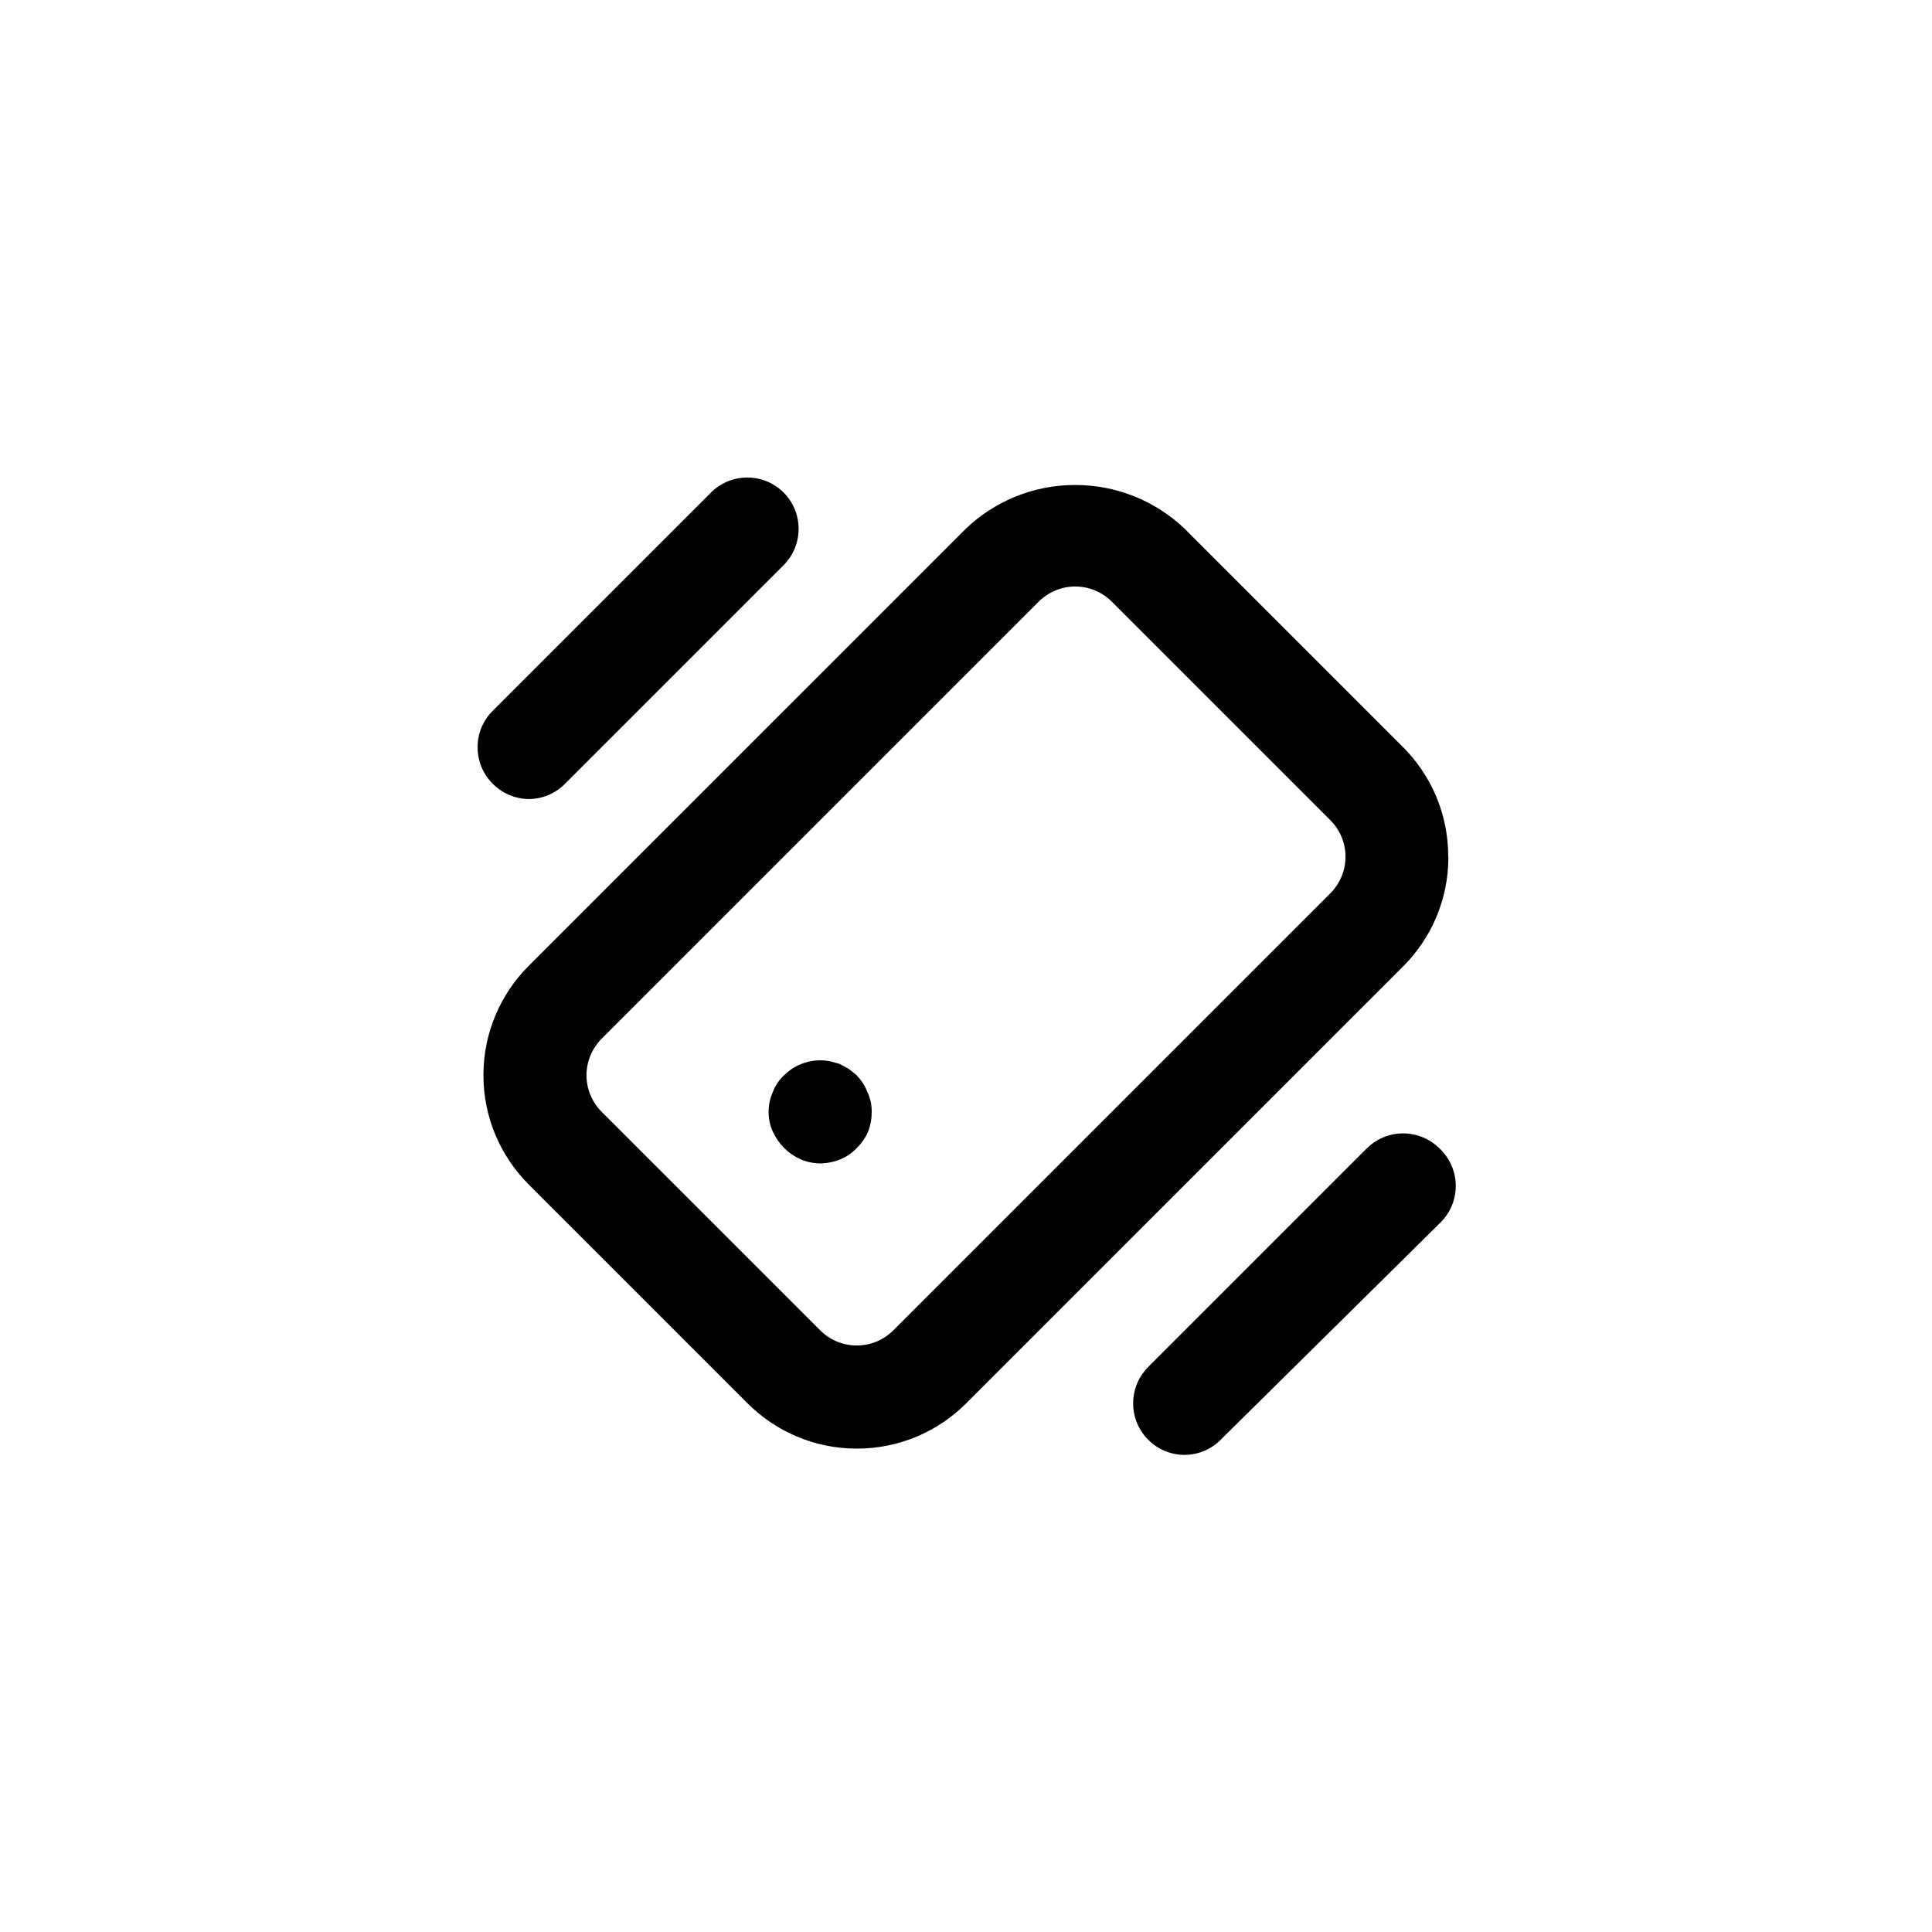 <!-- Generated by IcoMoon.io -->
<svg version="1.1" xmlns="http://www.w3.org/2000/svg" width="40" height="40" viewBox="0 0 40 40">
<title>ul-mobile-vibrate</title>
<path d="M17.738 22.262l-0.16-0.128-0.192-0.106-0.192-0.054c-0.063-0.013-0.135-0.021-0.21-0.021-0.293 0-0.558 0.118-0.75 0.309v0c-0.103 0.094-0.183 0.213-0.233 0.346l-0.002 0.006c-0.054 0.119-0.086 0.258-0.086 0.406s0.031 0.286 0.088 0.412l-0.002-0.006c0.117 0.258 0.318 0.459 0.569 0.573l0.007 0.003c0.119 0.052 0.258 0.083 0.405 0.086h0.001c0.15-0.003 0.293-0.034 0.424-0.088l-0.008 0.003c0.134-0.054 0.249-0.134 0.341-0.234l0.001-0.001c0.098-0.095 0.177-0.209 0.232-0.334l0.002-0.007c0.047-0.116 0.074-0.251 0.074-0.392 0-0.005 0-0.009 0-0.014v0.001c0-0.007 0-0.015 0-0.023 0-0.139-0.031-0.27-0.088-0.388l0.002 0.006c-0.052-0.138-0.128-0.254-0.224-0.352v0zM10.944 16.544c0.297-0.002 0.565-0.123 0.757-0.32l4.523-4.523c0.192-0.193 0.31-0.458 0.31-0.752s-0.118-0.559-0.31-0.752v0c-0.193-0.192-0.458-0.31-0.752-0.31s-0.559 0.118-0.752 0.31l-4.522 4.522c-0.192 0.193-0.31 0.458-0.31 0.752s0.118 0.559 0.31 0.752v0c0.19 0.194 0.454 0.316 0.746 0.32h0.001zM29.802 23.776c-0.193-0.192-0.458-0.31-0.752-0.31s-0.559 0.118-0.752 0.31l-4.522 4.522c-0.195 0.194-0.315 0.462-0.315 0.758 0 0.587 0.475 1.064 1.062 1.066v0c0.297-0.002 0.565-0.123 0.757-0.32v0l4.522-4.47c0.208-0.195 0.338-0.472 0.338-0.778s-0.13-0.583-0.337-0.778l-0.001-0.001zM29.984 17.738c0-0.002 0-0.005 0-0.008 0-0.879-0.354-1.675-0.928-2.254l-4.533-4.533c-0.588-0.558-1.385-0.902-2.262-0.902s-1.674 0.343-2.262 0.903l-9.054 9.054c-0.578 0.579-0.936 1.378-0.936 2.262s0.358 1.682 0.936 2.262l4.534 4.534c0.579 0.578 1.378 0.936 2.262 0.936s1.682-0.358 2.262-0.936l9.056-9.056c0.574-0.578 0.928-1.374 0.928-2.254 0-0.002 0-0.006 0-0.008v0.001zM27.542 18.496l-9.046 9.046c-0.194 0.195-0.462 0.315-0.758 0.315s-0.564-0.121-0.758-0.315l-4.522-4.522c-0.195-0.194-0.315-0.462-0.315-0.758s0.121-0.564 0.315-0.758l9.046-9.046c0.194-0.195 0.462-0.315 0.758-0.315s0.564 0.121 0.758 0.315l4.522 4.522c0.195 0.194 0.315 0.462 0.315 0.758s-0.121 0.564-0.315 0.758v0z"></path>
</svg>
